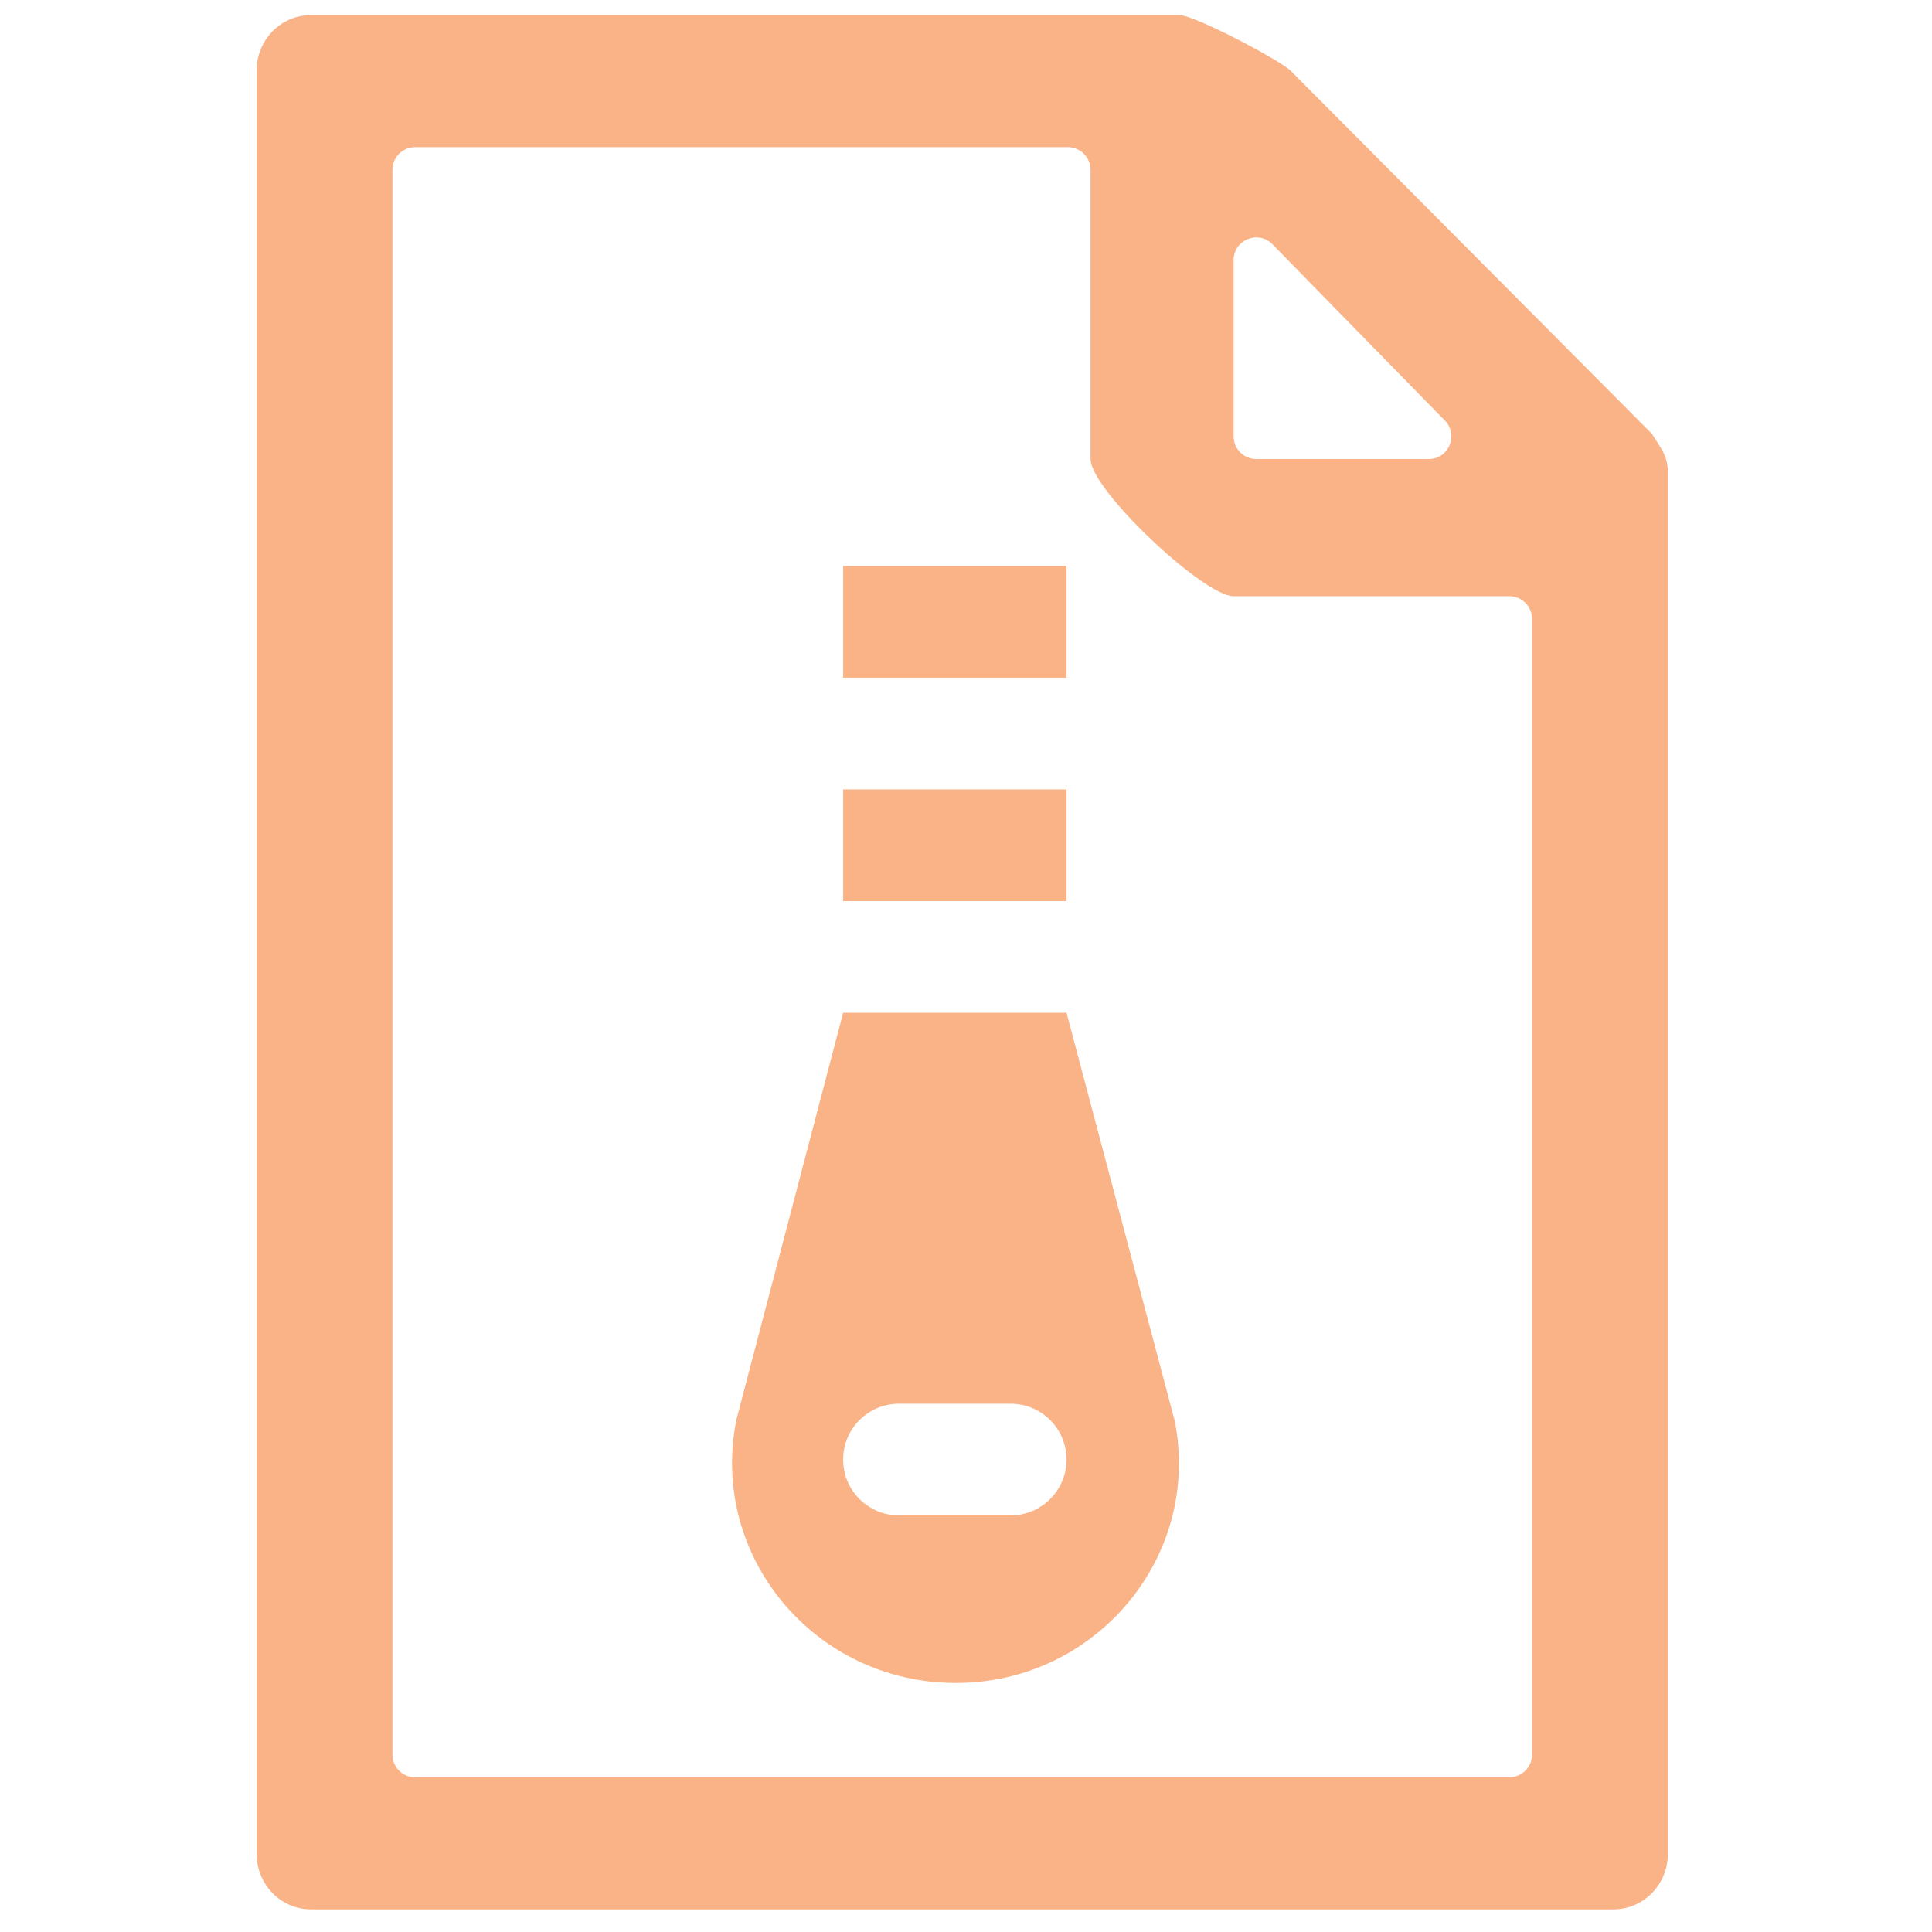 <svg width="256" height="256" viewBox="0 0 256 256" fill="none" xmlns="http://www.w3.org/2000/svg">
<path fill-rule="evenodd" clip-rule="evenodd" d="M220.141 59.468C220.677 60.318 221 61.433 221 62.437V68.182V245.646C221 249.708 217.78 253 213.808 253H41.192C37.22 253 34 249.708 34 245.646V9.354C34 5.292 37.22 2 41.192 2H156.269C158.291 2 169.555 7.957 171 9.354L218.9 57.5C218.9 57.5 219.068 57.767 219.309 58.149C219.546 58.525 219.854 59.013 220.141 59.468ZM168.606 32.367C166.726 30.444 163.462 31.775 163.462 34.464V57.828C163.462 59.485 164.805 60.828 166.462 60.828H189.313C191.97 60.828 193.316 57.63 191.458 55.73L168.606 32.367ZM52 232.5C52 234.157 53.343 235.5 55 235.5H200C201.657 235.5 203 234.157 203 232.5V82C203 80.343 201.657 79 200 79H163.462C159.489 79 144.5 64.889 144.5 60.828V22.5C144.5 20.843 143.157 19.5 141.5 19.5H55C53.343 19.5 52 20.843 52 22.5V232.5ZM141.321 75H111.721V89.8H141.321V75ZM141.321 104.6H111.721V119.4H141.321V104.6ZM111.721 134.2H141.321L155.65 188.243C159.243 206.211 145.28 223 126.66 223C107.883 223 93.92 206.119 97.587 188.081L111.721 134.2ZM119.121 200.8H133.921C137.991 200.8 141.321 197.487 141.321 193.4C141.321 189.313 138.007 186 133.921 186H119.121C115.034 186 111.721 189.313 111.721 193.4C111.721 197.487 115.034 200.8 119.121 200.8Z" fill="url(#paint0_linear_667_112)"/>
<defs>
<linearGradient id="paint0_linear_667_112" x1="37" y1="129" x2="189.084" y2="154.39" gradientUnits="userSpaceOnUse">
<stop stop-color="#fab387"/>
<stop offset="1" stop-color="#fab387"/>
</linearGradient>
</defs>
</svg>
